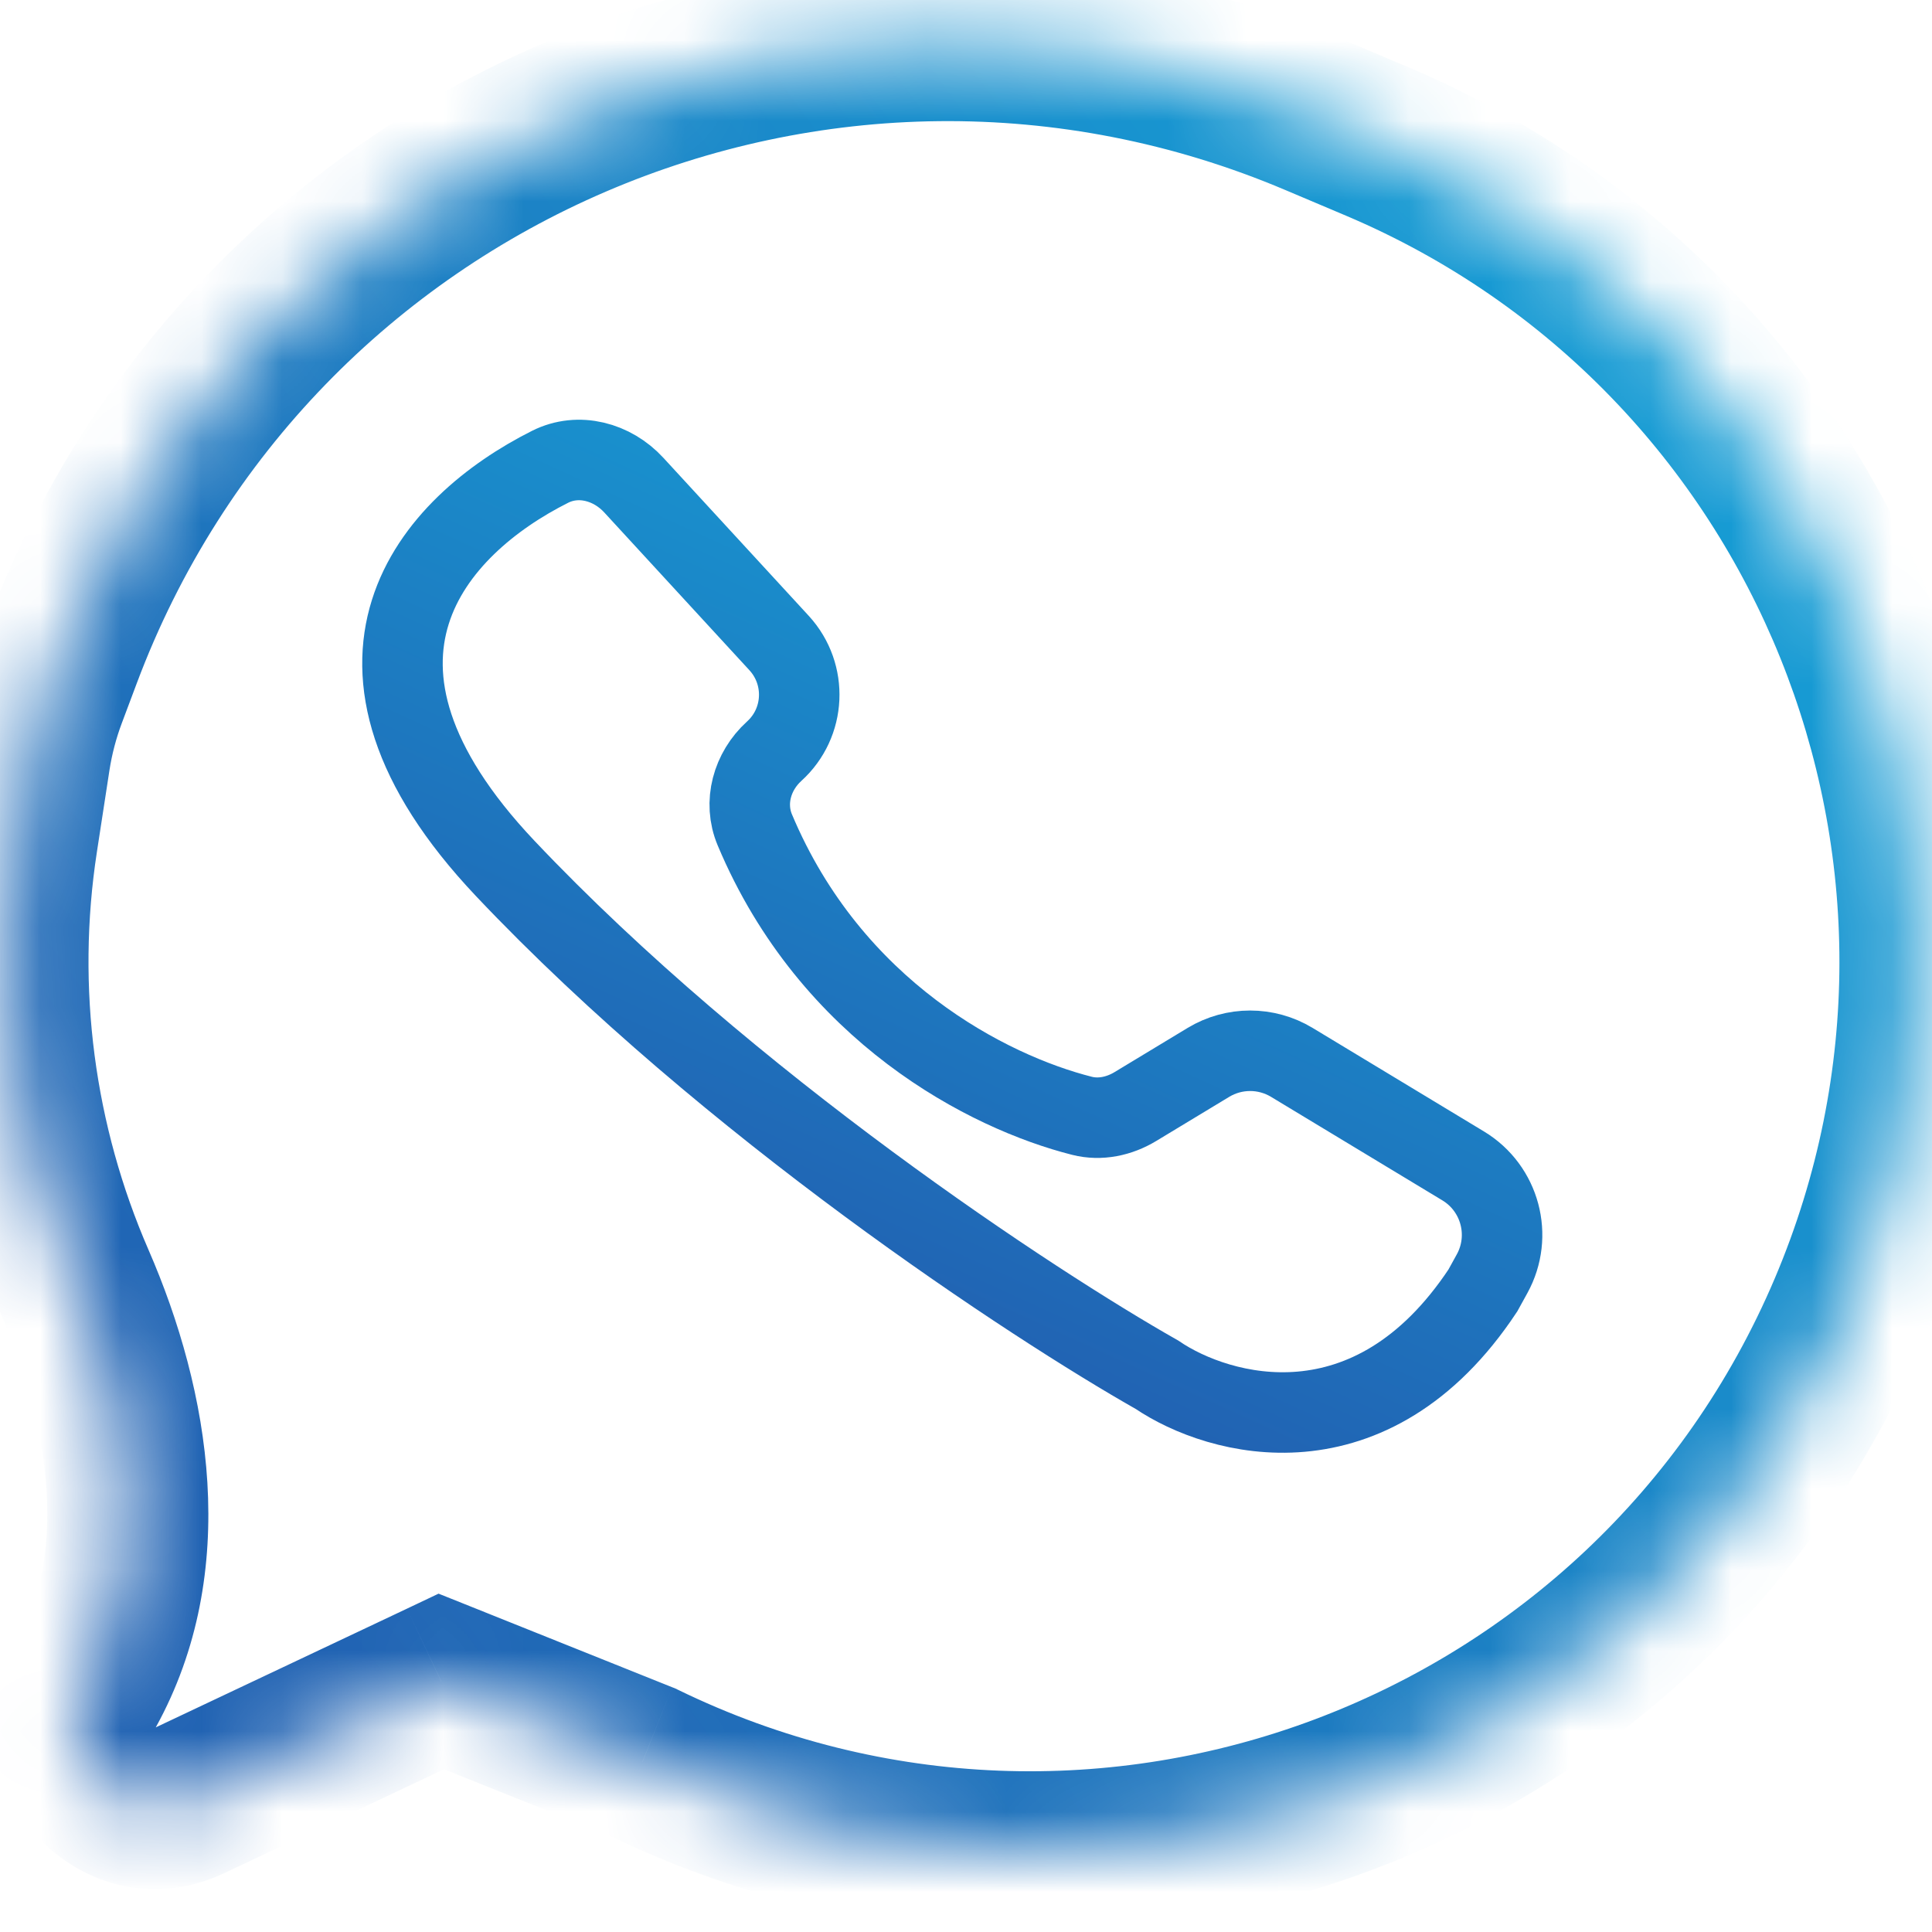 <svg width="24" height="24" viewBox="0 0 24 24" fill="none" xmlns="http://www.w3.org/2000/svg">
<mask id="path-1-inside-1" fill="white">
<path d="M17.112 1.76L16.358 1.44C10.201 -1.17 3.11 1.875 0.763 8.137L0.575 8.638C0.481 8.889 0.413 9.149 0.372 9.414L0.216 10.428C-0.075 12.31 0.183 14.213 0.928 15.923C1.633 17.543 1.913 19.428 1.06 20.976V20.976C0.591 21.825 1.486 22.777 2.363 22.363L5.482 20.888L7.98 21.888C13.659 24.657 20.504 22.083 22.97 16.266C25.353 10.645 22.734 4.143 17.112 1.76Z"/>
</mask>
<path d="M16.358 1.44L16.748 0.519L16.748 0.519L16.358 1.44ZM17.112 1.76L16.722 2.68L16.722 2.68L17.112 1.76ZM7.98 21.888L8.418 20.989L8.385 20.973L8.351 20.96L7.98 21.888ZM5.482 20.888L5.853 19.959L5.448 19.797L5.054 19.984L5.482 20.888ZM2.363 22.363L2.79 23.267L2.79 23.267L2.363 22.363ZM0.216 10.428L-0.773 10.276L-0.773 10.276L0.216 10.428ZM0.372 9.414L1.36 9.566L1.36 9.566L0.372 9.414ZM0.575 8.638L-0.361 8.287L-0.361 8.287L0.575 8.638ZM0.763 8.137L1.699 8.488L1.699 8.488L0.763 8.137ZM22.97 16.266L22.049 15.876L22.97 16.266ZM15.968 2.361L16.722 2.68L17.503 0.839L16.748 0.519L15.968 2.361ZM8.351 20.96L5.853 19.959L5.11 21.816L7.608 22.816L8.351 20.96ZM2.79 23.267L5.909 21.792L5.054 19.984L1.935 21.458L2.79 23.267ZM1.204 10.581L1.36 9.566L-0.616 9.262L-0.773 10.276L1.204 10.581ZM1.511 8.989L1.699 8.488L-0.174 7.786L-0.361 8.287L1.511 8.989ZM1.36 9.566C1.391 9.369 1.441 9.176 1.511 8.989L-0.361 8.287C-0.48 8.602 -0.565 8.929 -0.616 9.262L1.36 9.566ZM1.844 15.524C1.175 13.986 0.943 12.273 1.204 10.581L-0.773 10.276C-1.092 12.347 -0.808 14.441 0.011 16.322L1.844 15.524ZM0.184 20.493C-0.753 22.192 1.036 24.096 2.79 23.267L1.935 21.458L1.935 21.458L0.184 20.493ZM22.049 15.876C19.806 21.167 13.58 23.506 8.418 20.989L7.541 22.787C13.737 25.808 21.202 22.999 23.891 16.657L22.049 15.876ZM16.722 2.68C21.833 4.847 24.217 10.761 22.049 15.876L23.891 16.657C26.488 10.528 23.634 3.438 17.503 0.839L16.722 2.68ZM16.748 0.519C10.068 -2.313 2.373 0.991 -0.174 7.786L1.699 8.488C3.847 2.758 10.335 -0.027 15.968 2.361L16.748 0.519ZM1.935 21.458C3.006 19.517 2.604 17.269 1.844 15.524L0.011 16.322C0.662 17.817 0.819 19.34 0.184 20.493L1.935 21.458Z" fill="url(#paint0_linear)" mask="url(#path-1-inside-1)"/>
<path d="M6.276 10.788C3.844 8.216 5.378 6.53 6.833 5.799C7.187 5.621 7.606 5.735 7.874 6.027L9.679 7.989C10.034 8.377 10.007 8.979 9.617 9.332C9.343 9.581 9.233 9.969 9.377 10.31C10.326 12.569 12.275 13.566 13.441 13.861C13.667 13.918 13.904 13.867 14.104 13.746L15.012 13.197C15.33 13.005 15.729 13.005 16.047 13.197L18.177 14.484C18.636 14.762 18.794 15.353 18.535 15.823L18.421 16.03C17.033 18.126 15.144 17.602 14.373 17.078C12.831 16.204 9.052 13.723 6.276 10.788Z" stroke="url(#paint1_linear)"/>
<defs>
<linearGradient id="paint0_linear" x1="22.679" y1="4.119" x2="2.592" y2="18.839" gradientUnits="userSpaceOnUse">
<stop stop-color="#16A1D7"/>
<stop offset="1" stop-color="#2163B3"/>
</linearGradient>
<linearGradient id="paint1_linear" x1="16.094" y1="5.547" x2="11.236" y2="16.199" gradientUnits="userSpaceOnUse">
<stop stop-color="#16A1D7"/>
<stop offset="1" stop-color="#2163B3"/>
</linearGradient>
</defs>
</svg>
